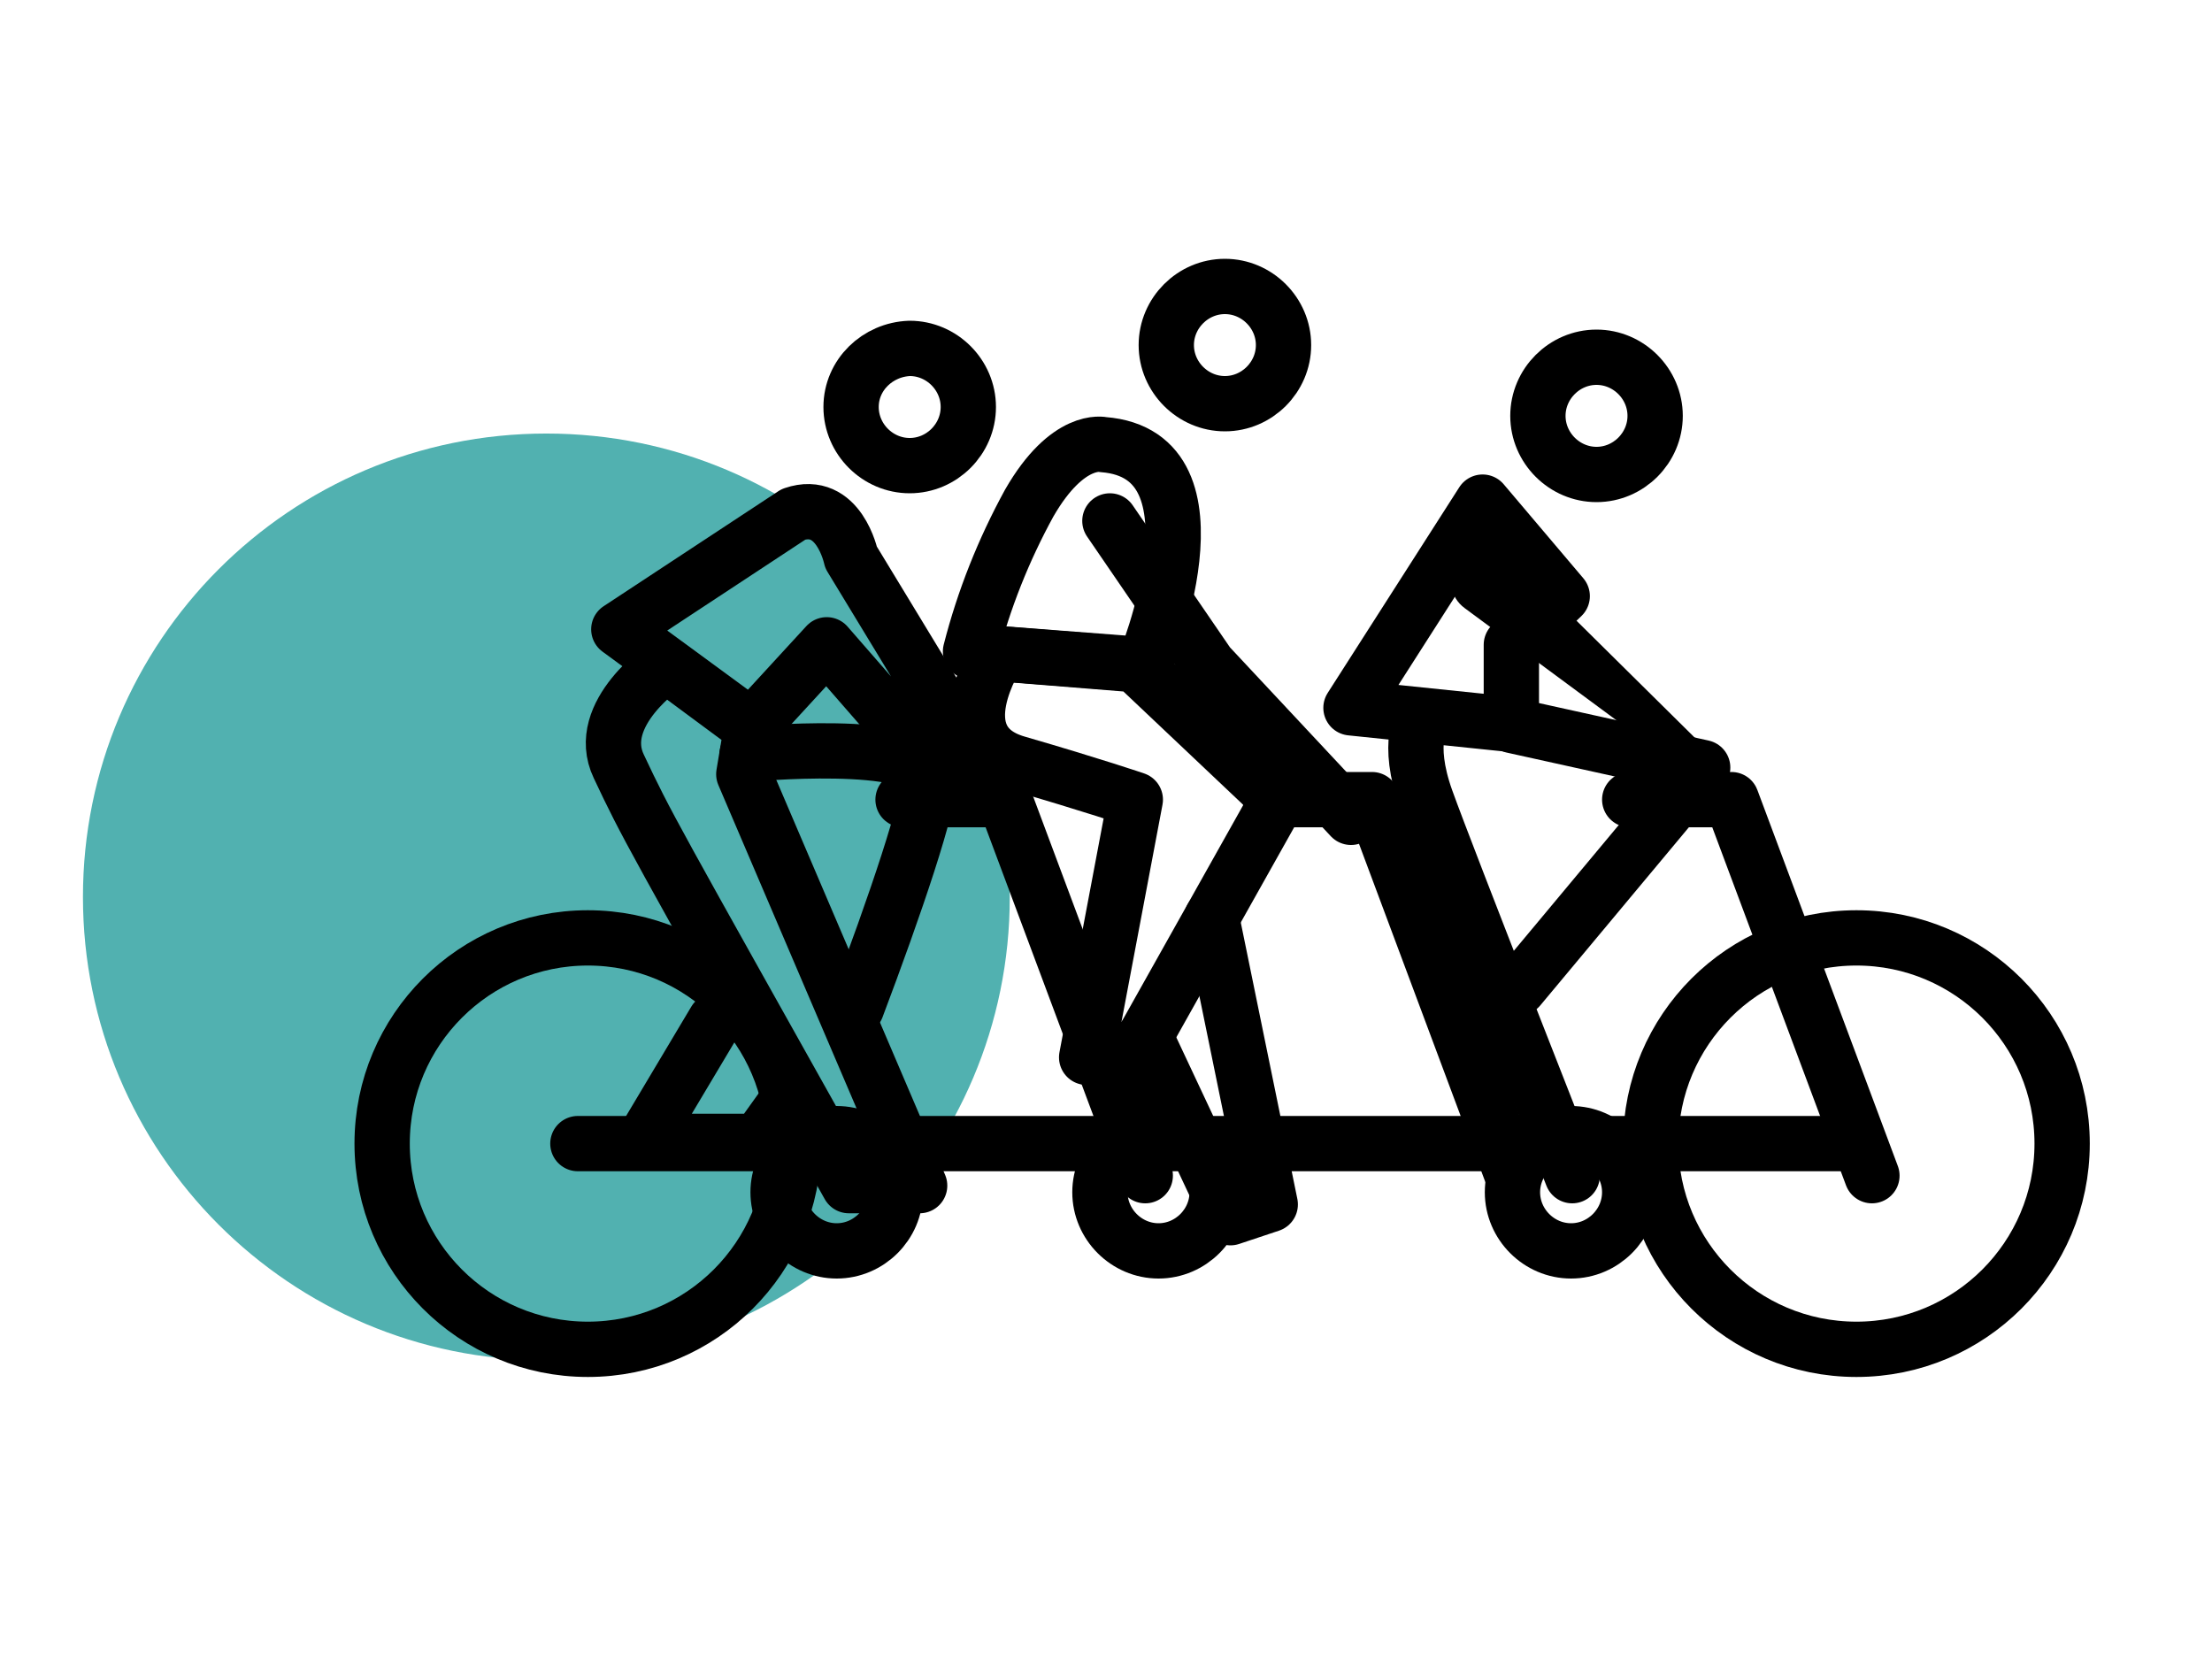 <svg width="200" height="150" viewBox="0 0 200 150" fill="none" xmlns="http://www.w3.org/2000/svg">
<path d="M49.4 39.199C72.6 39.199 91.3 57.999 91.3 81.099C91.3 104.299 72.5 122.999 49.4 122.999C26.2 122.999 7.5 104.199 7.5 81.099C7.5 57.999 26.2 39.199 49.4 39.199Z" fill="#51B1B0"/>
<path d="M53.151 122C63.423 122 71.751 113.673 71.751 103.4C71.751 93.128 63.423 84.8 53.151 84.8C42.878 84.8 34.551 93.128 34.551 103.4C34.551 113.673 42.878 122 53.151 122Z" stroke="currentColor" stroke-width="5" stroke-linecap="round" stroke-linejoin="round"/>
<path d="M167.85 122C178.122 122 186.45 113.673 186.45 103.4C186.45 93.128 178.122 84.8 167.85 84.8C157.577 84.8 149.25 93.128 149.25 103.4C149.25 113.673 157.577 122 167.85 122Z" stroke="currentColor" stroke-width="5" stroke-linecap="round" stroke-linejoin="round"/>
<path d="M147.352 72.3H156.552L169.252 106.3" stroke="currentColor" stroke-width="5" stroke-linecap="round" stroke-linejoin="round"/>
<path d="M114.852 72.3H124.052L136.752 106.3" stroke="currentColor" stroke-width="5" stroke-linecap="round" stroke-linejoin="round"/>
<path d="M81.65 72.3H90.85L103.55 106.3" stroke="currentColor" stroke-width="5" stroke-linecap="round" stroke-linejoin="round"/>
<path d="M52.25 103.4H167.85" stroke="currentColor" stroke-width="5" stroke-linecap="round" stroke-linejoin="round"/>
<path d="M76.951 36.8C76.951 39.7 79.351 42.1 82.251 42.1C85.151 42.1 87.551 39.7 87.551 36.8C87.551 33.9 85.151 31.5 82.251 31.5C79.351 31.6 76.951 33.9 76.951 36.8Z" stroke="currentColor" stroke-width="5" stroke-linecap="round" stroke-linejoin="round"/>
<path d="M105.451 31.2C105.451 34.1 107.851 36.5 110.751 36.5C113.651 36.5 116.051 34.1 116.051 31.2C116.051 28.3 113.651 25.9 110.751 25.9C107.851 25.9 105.451 28.3 105.451 31.2Z" stroke="currentColor" stroke-width="5" stroke-linecap="round" stroke-linejoin="round"/>
<path d="M139.051 37.6C139.051 40.5 141.451 42.9 144.351 42.9C147.251 42.9 149.651 40.5 149.651 37.6C149.651 34.7 147.251 32.3 144.351 32.3C141.451 32.3 139.051 34.7 139.051 37.6Z" stroke="currentColor" stroke-width="5" stroke-linecap="round" stroke-linejoin="round"/>
<path d="M71.751 46.5L55.951 56.9L67.951 65.7L74.751 58.3L86.951 72.3H90.251L76.951 50.4C76.951 50.4 75.851 45.1 71.751 46.5Z" stroke="currentColor" stroke-width="5" stroke-linecap="round" stroke-linejoin="round"/>
<path d="M99.75 40.2C99.75 40.2 96.55 39.4 93.05 45.5C90.75 49.7 88.95 54.2 87.75 58.9L103.45 60.1C103.45 60.1 111.35 41.1 99.75 40.2Z" stroke="currentColor" stroke-width="5" stroke-linecap="round" stroke-linejoin="round"/>
<path d="M60.252 60.1C60.252 60.1 53.651 64.5 55.952 69.3C58.551 74.8 58.551 74.7 76.751 107.2H83.151L67.251 70L67.951 65.8L60.252 60.1Z" stroke="currentColor" stroke-width="5" stroke-linecap="round" stroke-linejoin="round"/>
<path d="M100.352 47.1L109.252 60.1L122.152 73.9" stroke="currentColor" stroke-width="5" stroke-linecap="round" stroke-linejoin="round"/>
<path d="M136.551 50.2L154.451 67.9C154.451 67.9 157.951 72.7 156.351 73.2C154.751 73.7 151.551 73.2 151.551 73.2L150.451 68.3L132.451 55C131.051 54 130.751 52 131.751 50.6C132.751 49.2 134.751 48.9 136.151 49.9C136.351 49.9 136.451 50 136.551 50.2Z" fill="currentColor"/>
<path d="M110.051 107.8C110.051 110.7 107.651 113.1 104.751 113.1C101.851 113.1 99.451 110.7 99.451 107.8C99.451 104.9 101.851 102.5 104.751 102.5C107.651 102.5 110.051 104.9 110.051 107.8Z" stroke="currentColor" stroke-width="5" stroke-linecap="round" stroke-linejoin="round"/>
<path d="M147.35 107.8C147.35 110.7 144.95 113.1 142.05 113.1C139.15 113.1 136.75 110.7 136.75 107.8C136.75 104.9 139.15 102.5 142.05 102.5C144.95 102.5 147.35 104.9 147.35 107.8Z" stroke="currentColor" stroke-width="5" stroke-linecap="round" stroke-linejoin="round"/>
<path d="M80.952 107.8C80.952 110.7 78.552 113.1 75.652 113.1C72.752 113.1 70.352 110.7 70.352 107.8C70.352 104.9 72.752 102.5 75.652 102.5C78.552 102.5 80.952 104.9 80.952 107.8Z" stroke="currentColor" stroke-width="5" stroke-linecap="round" stroke-linejoin="round"/>
<path d="M90.25 59.1C90.25 59.1 85.05 67 91.95 69C98.85 71 102.65 72.3 102.65 72.3L98.25 95.6L102.25 96L115.55 72.3L102.65 60.1L90.25 59.1Z" stroke="currentColor" stroke-width="5" stroke-linecap="round" stroke-linejoin="round"/>
<path d="M134.05 45.4L141.25 53.9L136.65 58.3V65.5L122.15 64L134.05 45.4Z" stroke="currentColor" stroke-width="5" stroke-linecap="round" stroke-linejoin="round"/>
<path d="M128.651 64.9C128.651 64.9 127.051 67 128.951 72.3C130.851 77.6 142.151 106.3 142.151 106.3" stroke="currentColor" stroke-width="5" stroke-linecap="round" stroke-linejoin="round"/>
<path d="M136.75 65.6L153.95 69.4L137.35 89.3" stroke="currentColor" stroke-width="5" stroke-linecap="round" stroke-linejoin="round"/>
<path d="M109.551 83L114.851 108.9L111.251 110.1L103.551 93.7" stroke="currentColor" stroke-width="5" stroke-linecap="round" stroke-linejoin="round"/>
<path d="M71.35 99.3C69.35 102.1 68.55 103.2 68.55 103.2H58.15L64.65 92.3" stroke="currentColor" stroke-width="5" stroke-linecap="round" stroke-linejoin="round"/>
<path d="M67.551 68.2C67.551 68.2 83.451 66.7 83.951 70.3C84.251 72.2 80.851 82.1 77.451 91.1" stroke="currentColor" stroke-width="5" stroke-linecap="round" stroke-linejoin="round"/>
</svg>

